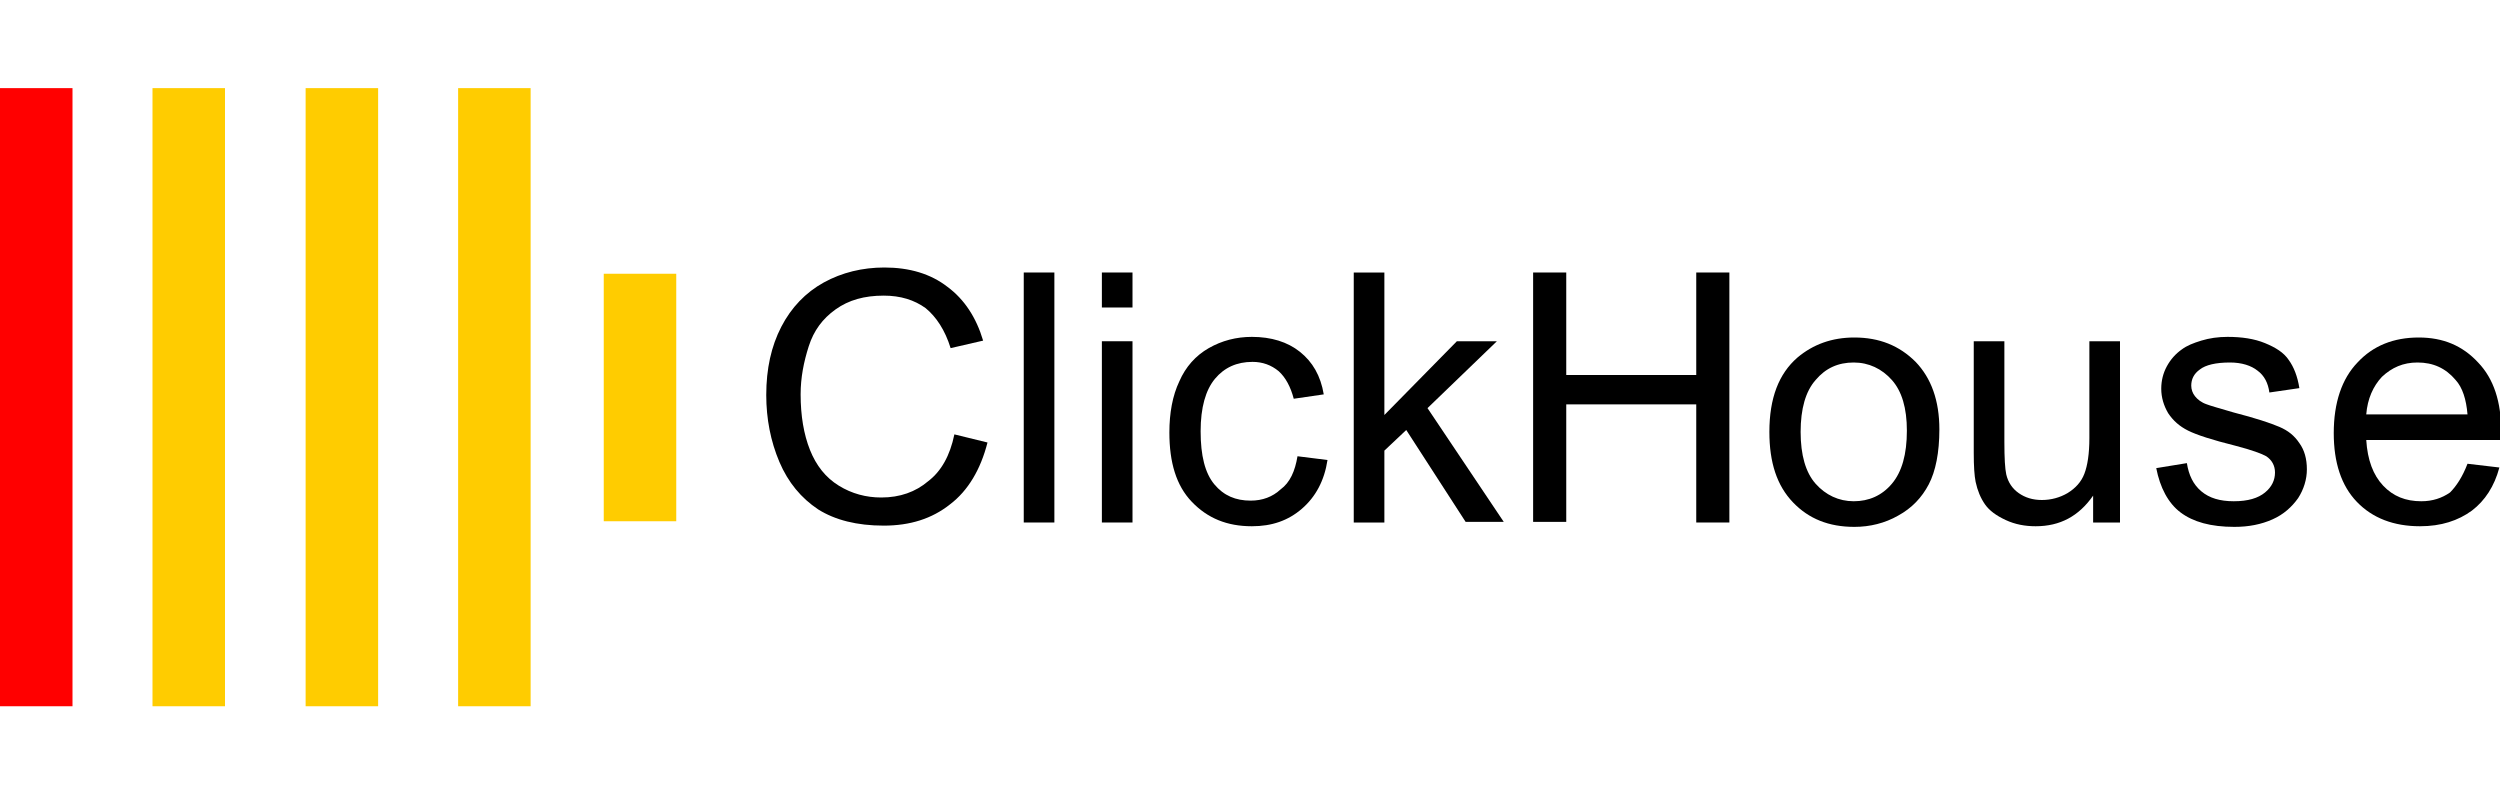 <?xml version="1.0" encoding="utf-8"?>
<!-- Generator: Adobe Illustrator 21.0.0, SVG Export Plug-In . SVG Version: 6.00 Build 0)  -->
<svg version="1.1" id="图层_1" xmlns="http://www.w3.org/2000/svg" xmlns:xlink="http://www.w3.org/1999/xlink" x="0px" y="0px"
	 viewBox="0 0 400 128" style="enable-background:new 0 0 400 128;" xml:space="preserve">
<style type="text/css">
	.st0{fill:#FFCC00;}
	.st1{fill:#E2A203;}
	.st2{fill:#FF0000;}
	.st3{fill:#FFFFFF;}
	.st4{fill:#D9DADC;}
	.st5{fill:#EDEDED;}
	.st6{fill:#DBDBDB;}
	.st7{fill:#577C0F;}
</style>
<g>
	<g>
		<path d="M152.7,69.5l5.3,1.3c-1.1,4.3-3.1,7.7-6,9.9c-2.9,2.3-6.4,3.4-10.6,3.4c-4.3,0-7.8-0.9-10.5-2.6c-2.7-1.8-4.8-4.3-6.2-7.6
			c-1.4-3.3-2.1-6.9-2.1-10.7c0-4.2,0.8-7.8,2.4-10.9c1.6-3.1,3.9-5.5,6.8-7.1c2.9-1.6,6.2-2.4,9.7-2.4c4,0,7.4,1,10.1,3.1
			c2.7,2,4.6,4.9,5.7,8.6l-5.2,1.2c-0.9-2.9-2.3-5-4-6.4c-1.8-1.3-4-2-6.7-2c-3.1,0-5.6,0.7-7.7,2.2c-2.1,1.5-3.5,3.4-4.3,5.9
			s-1.3,5-1.3,7.7c0,3.4,0.5,6.4,1.5,8.9c1,2.5,2.5,4.4,4.6,5.7s4.4,1.9,6.8,1.9c3,0,5.5-0.9,7.5-2.6
			C150.6,75.4,152,72.9,152.7,69.5z"/>
		<path d="M163.8,83.6v-40h4.9v40H163.8z"/>
		<path d="M176.3,49.2v-5.6h4.9v5.6H176.3z M176.3,83.6v-29h4.9v29H176.3z"/>
		<path d="M207.6,73l4.8,0.6c-0.5,3.3-1.9,5.9-4.1,7.8s-4.8,2.8-8,2.8c-4,0-7.1-1.3-9.6-3.9s-3.6-6.3-3.6-11.1
			c0-3.1,0.5-5.9,1.6-8.2c1-2.3,2.6-4.1,4.7-5.3c2.1-1.2,4.4-1.8,6.9-1.8c3.1,0,5.7,0.8,7.7,2.4s3.3,3.8,3.8,6.8l-4.8,0.7
			c-0.5-1.9-1.3-3.4-2.4-4.4c-1.2-1-2.6-1.5-4.2-1.5c-2.5,0-4.5,0.9-6,2.7s-2.3,4.6-2.3,8.4c0,3.9,0.7,6.7,2.2,8.5
			c1.5,1.8,3.4,2.6,5.8,2.6c1.9,0,3.5-0.6,4.8-1.8C206.4,77.2,207.2,75.4,207.6,73z"/>
		<path d="M216.6,83.6v-40h4.9v22.8l11.6-11.8h6.4l-11.1,10.7l12.2,18.2h-6.1L225,68.8l-3.5,3.3v11.5H216.6z"/>
		<path d="M245.3,83.6v-40h5.3V60h20.8V43.6h5.3v40h-5.3V64.7h-20.8v18.8H245.3z"/>
		<path d="M283.1,69.1c0-5.4,1.5-9.3,4.5-11.9c2.5-2.1,5.5-3.2,9.1-3.2c4,0,7.2,1.3,9.8,3.9c2.5,2.6,3.8,6.2,3.8,10.8
			c0,3.7-0.6,6.7-1.7,8.8c-1.1,2.1-2.7,3.8-4.9,5c-2.1,1.2-4.5,1.8-7,1.8c-4.1,0-7.3-1.3-9.8-3.9C284.3,77.7,283.1,74,283.1,69.1z
			 M288.1,69.1c0,3.7,0.8,6.5,2.4,8.3c1.6,1.8,3.7,2.8,6.1,2.8c2.4,0,4.5-0.9,6.1-2.8c1.6-1.9,2.4-4.7,2.4-8.5
			c0-3.6-0.8-6.3-2.4-8.1c-1.6-1.8-3.7-2.8-6.1-2.8c-2.5,0-4.5,0.9-6.1,2.8C288.9,62.6,288.1,65.4,288.1,69.1z"/>
		<path d="M334.9,83.6v-4.3c-2.3,3.3-5.3,4.9-9.2,4.9c-1.7,0-3.3-0.3-4.8-1c-1.5-0.7-2.6-1.5-3.3-2.5c-0.7-1-1.2-2.2-1.5-3.6
			c-0.2-1-0.3-2.5-0.3-4.6V54.6h4.9v16.1c0,2.6,0.1,4.3,0.3,5.2c0.3,1.3,1,2.3,2,3c1,0.7,2.2,1.1,3.7,1.1c1.5,0,2.9-0.4,4.1-1.1
			c1.3-0.8,2.2-1.8,2.7-3.1c0.5-1.3,0.8-3.2,0.8-5.7V54.6h4.9v29H334.9z"/>
		<path d="M345,74.9l4.9-0.8c0.3,1.9,1,3.4,2.3,4.5s3,1.6,5.2,1.6c2.3,0,3.9-0.5,5-1.4s1.6-2,1.6-3.2c0-1.1-0.5-2-1.4-2.6
			c-0.7-0.4-2.3-1-5-1.7c-3.6-0.9-6.1-1.7-7.5-2.4c-1.4-0.7-2.4-1.6-3.2-2.8c-0.7-1.2-1.1-2.5-1.1-3.9c0-1.3,0.3-2.5,0.9-3.6
			c0.6-1.1,1.4-2,2.4-2.7c0.8-0.6,1.8-1,3.1-1.4c1.3-0.4,2.7-0.6,4.2-0.6c2.3,0,4.3,0.3,6,1c1.7,0.7,3,1.5,3.8,2.7
			c0.8,1.1,1.4,2.6,1.7,4.5l-4.8,0.7c-0.2-1.5-0.8-2.7-1.9-3.5c-1-0.8-2.5-1.3-4.4-1.3c-2.3,0-3.9,0.4-4.8,1.1
			c-1,0.7-1.4,1.6-1.4,2.6c0,0.6,0.2,1.2,0.6,1.7c0.4,0.5,1,1,1.9,1.3c0.5,0.2,1.9,0.6,4.3,1.3c3.5,0.9,5.9,1.7,7.3,2.3
			c1.4,0.6,2.4,1.4,3.2,2.6c0.8,1.1,1.2,2.5,1.2,4.2c0,1.6-0.5,3.2-1.4,4.6c-1,1.4-2.3,2.6-4.1,3.4c-1.8,0.8-3.8,1.2-6.1,1.2
			c-3.8,0-6.6-0.8-8.6-2.3S345.6,78,345,74.9z"/>
		<path d="M394.8,74.2l5.1,0.6c-0.8,3-2.3,5.3-4.4,6.9c-2.2,1.6-4.9,2.5-8.3,2.5c-4.2,0-7.6-1.3-10.1-3.9c-2.5-2.6-3.7-6.3-3.7-11
			c0-4.9,1.3-8.7,3.8-11.3c2.5-2.7,5.8-4,9.8-4c3.9,0,7,1.3,9.5,4c2.5,2.6,3.7,6.3,3.7,11.1c0,0.3,0,0.7,0,1.3h-21.6
			c0.2,3.2,1.1,5.6,2.7,7.3c1.6,1.7,3.6,2.5,6.1,2.5c1.8,0,3.3-0.5,4.6-1.4C393,77.8,394,76.3,394.8,74.2z M378.6,66.3h16.2
			c-0.2-2.4-0.8-4.3-1.9-5.5c-1.6-1.9-3.6-2.8-6.1-2.8c-2.3,0-4.1,0.8-5.7,2.3C379.7,61.8,378.8,63.8,378.6,66.3z"/>
	</g>
	<rect y="14.1" class="st2" width="11.6" height="98.9"/>
	<rect x="48.9" y="14.1" class="st0" width="11.6" height="98.9"/>
	<rect x="24.4" y="14.1" class="st0" width="11.6" height="98.9"/>
	<rect x="96.6" y="43.8" class="st0" width="11.6" height="39.6"/>
	<rect x="73.3" y="14.1" class="st0" width="11.6" height="98.9"/>
</g>
</svg>

